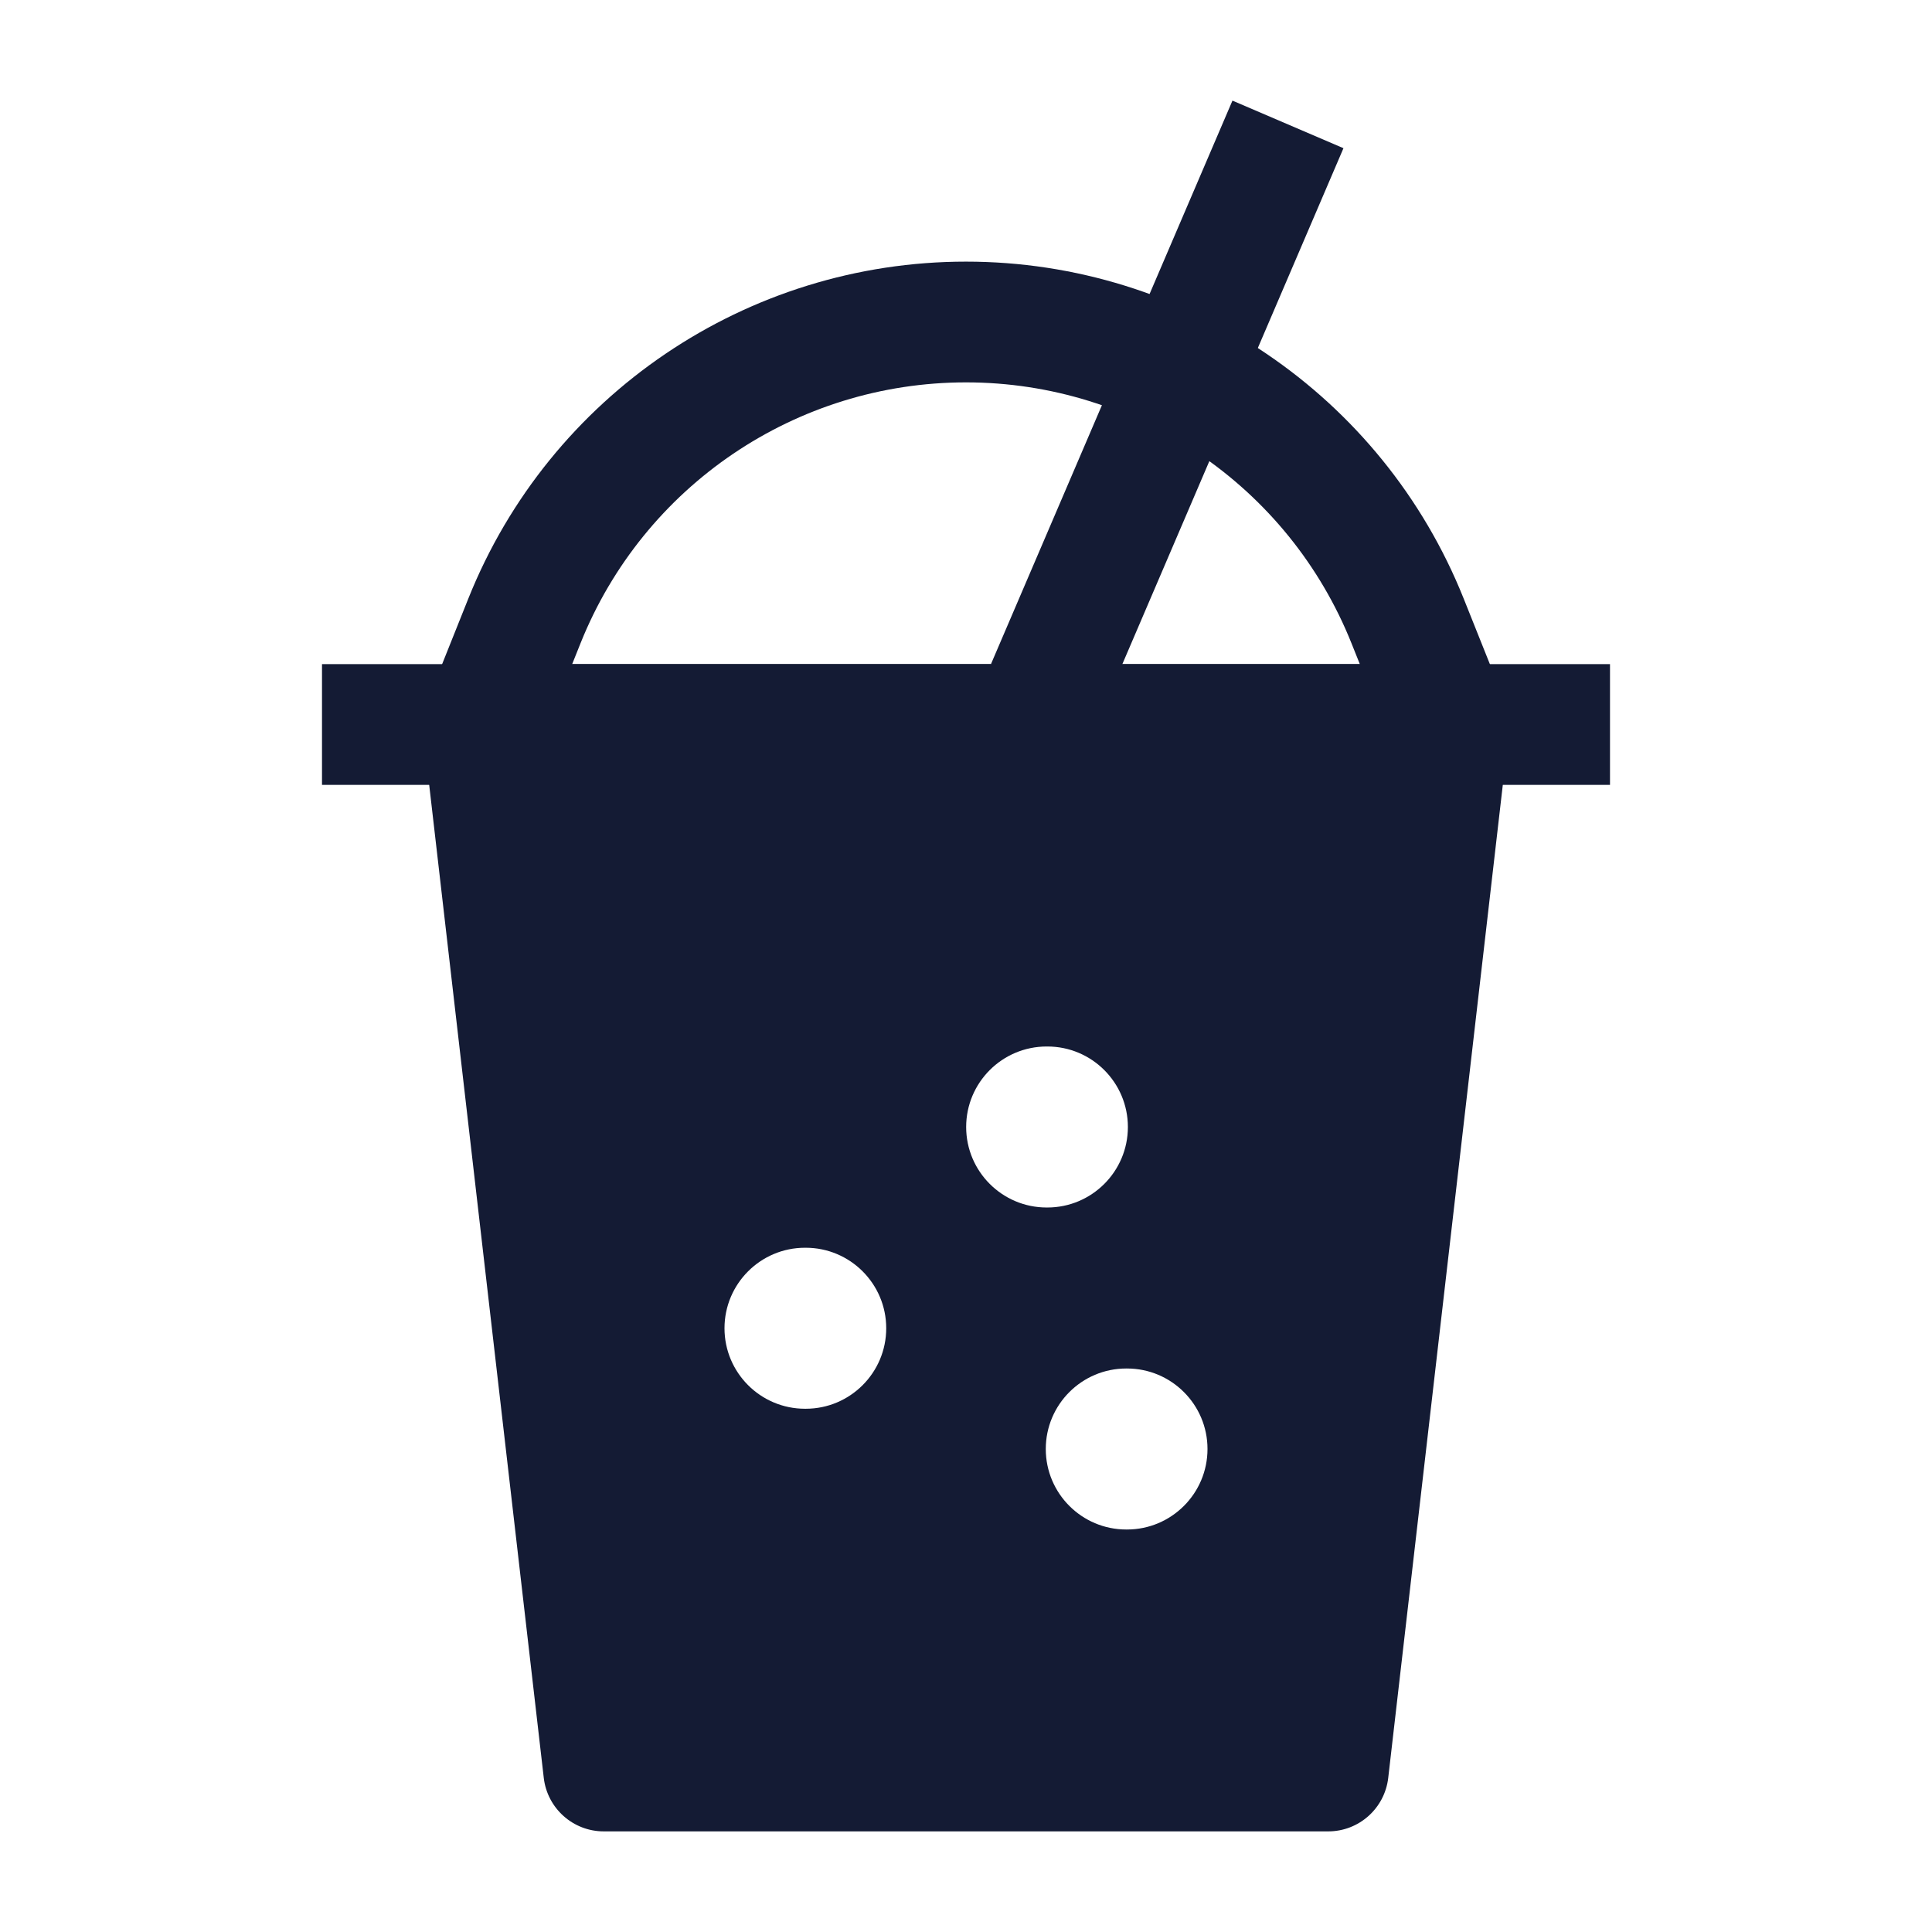 <svg width="24" height="24" viewBox="0 0 24 24" fill="none" xmlns="http://www.w3.org/2000/svg">
<path fill-rule="evenodd" clip-rule="evenodd" d="M12 4.75C9.891 4.75 7.994 6.034 7.211 7.992L6.696 9.279L5.304 8.721L5.818 7.435C6.829 4.908 9.278 3.25 12 3.25C14.723 3.25 17.171 4.908 18.182 7.435L18.696 8.721L17.304 9.279L16.789 7.992C16.006 6.034 14.109 4.75 12 4.75Z" fill="#141B34"/>
<path fill-rule="evenodd" clip-rule="evenodd" d="M20 9.75H4V8.25H20V9.75Z" fill="#141B34"/>
<path fill-rule="evenodd" clip-rule="evenodd" d="M16.689 1.841L13.689 8.841L12.31 8.25L15.31 1.25L16.689 1.841Z" fill="#141B34"/>
<path fill-rule="evenodd" clip-rule="evenodd" d="M6 8.25C5.786 8.25 5.582 8.341 5.44 8.501C5.298 8.661 5.23 8.873 5.255 9.086L6.755 22.086C6.799 22.464 7.119 22.75 7.5 22.75H16.5C16.881 22.75 17.201 22.464 17.245 22.086L18.745 9.086C18.77 8.873 18.702 8.661 18.56 8.501C18.418 8.341 18.214 8.25 18 8.25H6ZM13.002 13C12.45 13 12.002 13.448 12.002 14C12.002 14.552 12.45 15 13.002 15H13.011C13.563 15 14.011 14.552 14.011 14C14.011 13.448 13.563 13 13.011 13H13.002ZM10 15.5C9.448 15.5 9 15.948 9 16.5C9 17.052 9.448 17.5 10 17.5H10.009C10.561 17.5 11.009 17.052 11.009 16.5C11.009 15.948 10.561 15.5 10.009 15.5H10ZM13.991 17C13.439 17 12.991 17.448 12.991 18C12.991 18.552 13.439 19 13.991 19H14C14.552 19 15 18.552 15 18C15 17.448 14.552 17 14 17H13.991Z" fill="#141B34"/>
</svg>
